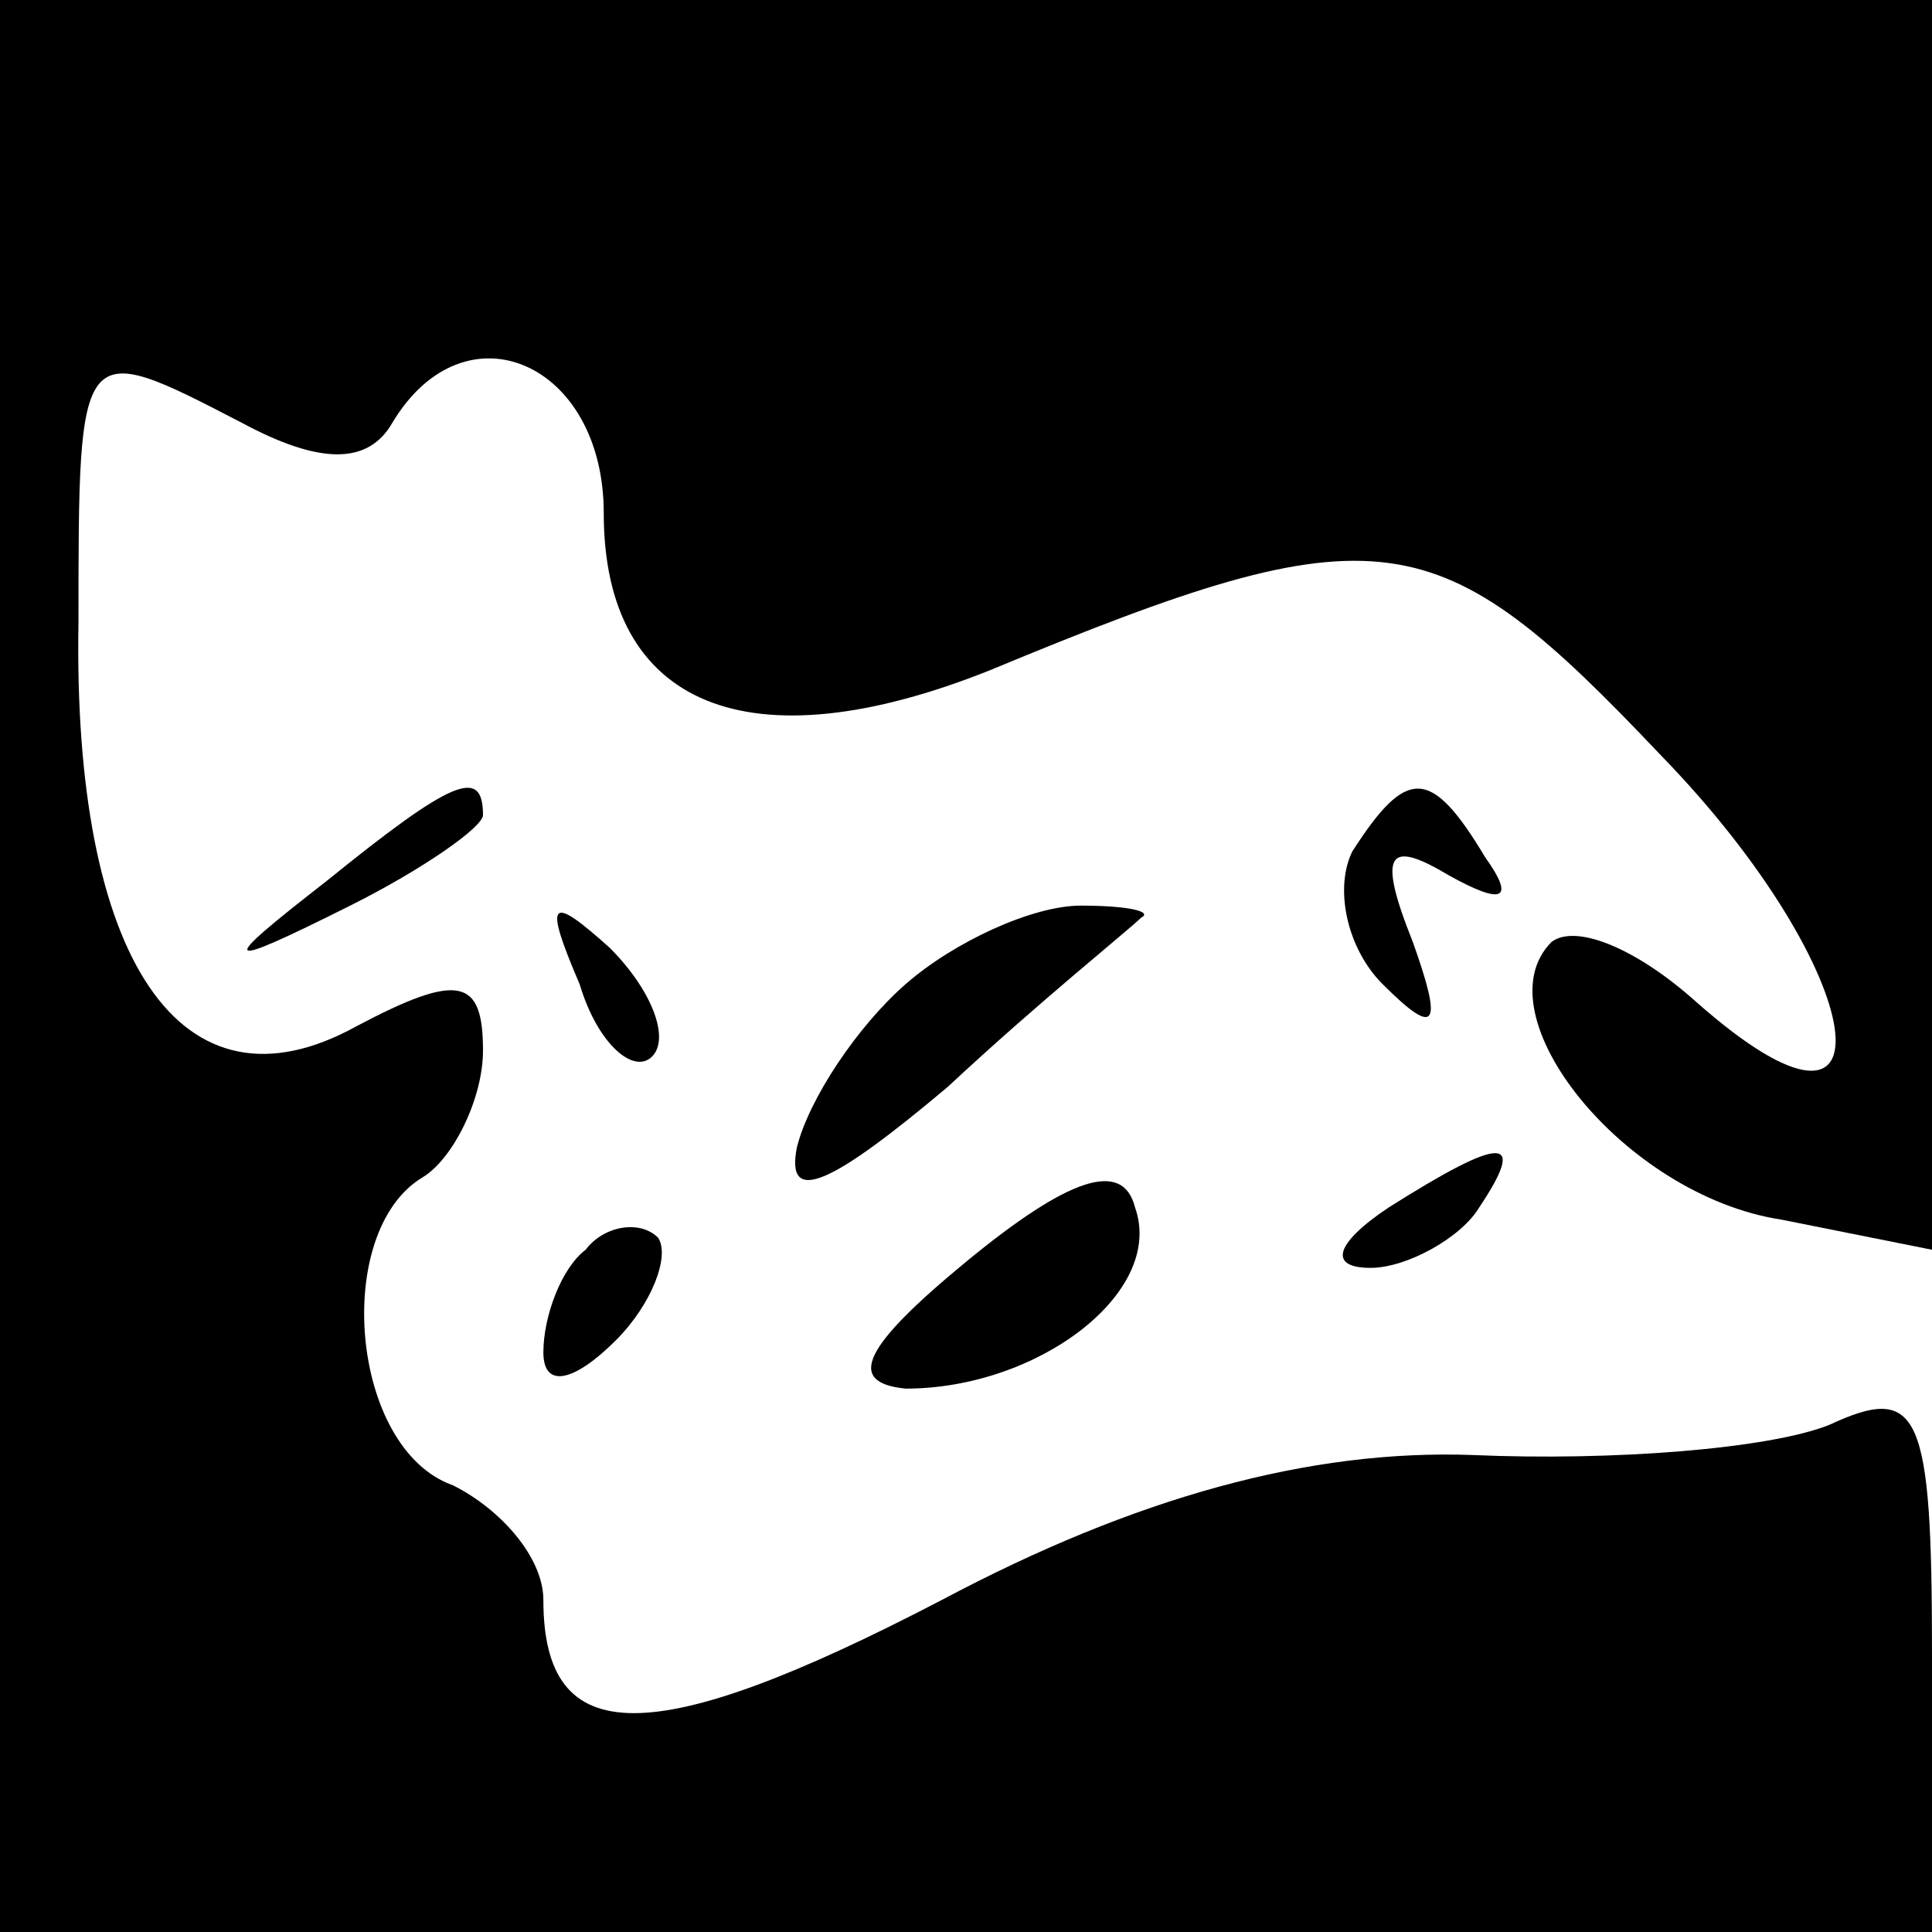 <?xml version="1.0" standalone="no"?>
<!DOCTYPE svg PUBLIC "-//W3C//DTD SVG 20010904//EN"
 "http://www.w3.org/TR/2001/REC-SVG-20010904/DTD/svg10.dtd">
<svg version="1.0" xmlns="http://www.w3.org/2000/svg"
 width="32pt" height="32pt" viewBox="0 0 32 32"
 preserveAspectRatio="xMidYMid meet">
<g transform="translate(0,32) scale(0.1,-0.1)"
fill="#000000" stroke="none">
<path fill="#000000" stroke="none" d="M0 160 l0 -160 160 0 160 0 0 46 c0 40
-2 45 -17 38 -10 -4 -36 -6 -59 -5 -27 1 -56 -7 -88 -24 -48 -25 -66 -25 -66
0 0 7 -7 15 -15 19 -17 6 -20 42 -5 51 5 3 10 13 10 21 0 12 -4 13 -21 4 -29
-16 -47 11 -46 67 0 47 0 47 27 33 13 -7 21 -7 25 0 12 20 35 10 35 -15 0 -32
24 -42 64 -26 65 27 74 25 111 -14 35 -36 40 -71 6 -41 -10 9 -20 13 -24 10
-12 -12 12 -42 38 -46 l25 -5 0 103 0 104 -160 0 -160 0 0 -160z"/>
<path fill="#000000" stroke="none" d="M54 174 c-18 -14 -18 -15 4 -4 12 6 22
13 22 15 0 8 -5 6 -26 -11z"/>
<path fill="#000000" stroke="none" d="M224 179 c-3 -6 -1 -16 5 -22 9 -9 10
-7 5 7 -6 15 -4 17 6 11 9 -5 11 -4 6 3 -9 15 -13 15 -22 1z"/>
<path fill="#000000" stroke="none" d="M96 157 c3 -10 9 -15 12 -12 3 3 0 11
-7 18 -10 9 -11 8 -5 -6z"/>
<path fill="#000000" stroke="none" d="M150 157 c-8 -7 -16 -19 -18 -27 -2
-10 6 -6 25 10 15 14 30 26 32 28 2 1 -2 2 -10 2 -8 0 -21 -6 -29 -13z"/>
<path fill="#000000" stroke="none" d="M160 111 c-17 -14 -20 -20 -10 -21 22
0 43 16 38 30 -2 8 -11 5 -28 -9z"/>
<path fill="#000000" stroke="none" d="M230 120 c-9 -6 -10 -10 -3 -10 6 0 15
5 18 10 8 12 4 12 -15 0z"/>
<path fill="#000000" stroke="none" d="M97 113 c-4 -3 -7 -11 -7 -17 0 -6 5
-5 12 2 6 6 9 14 7 17 -3 3 -9 2 -12 -2z"/>
</g>
</svg>
